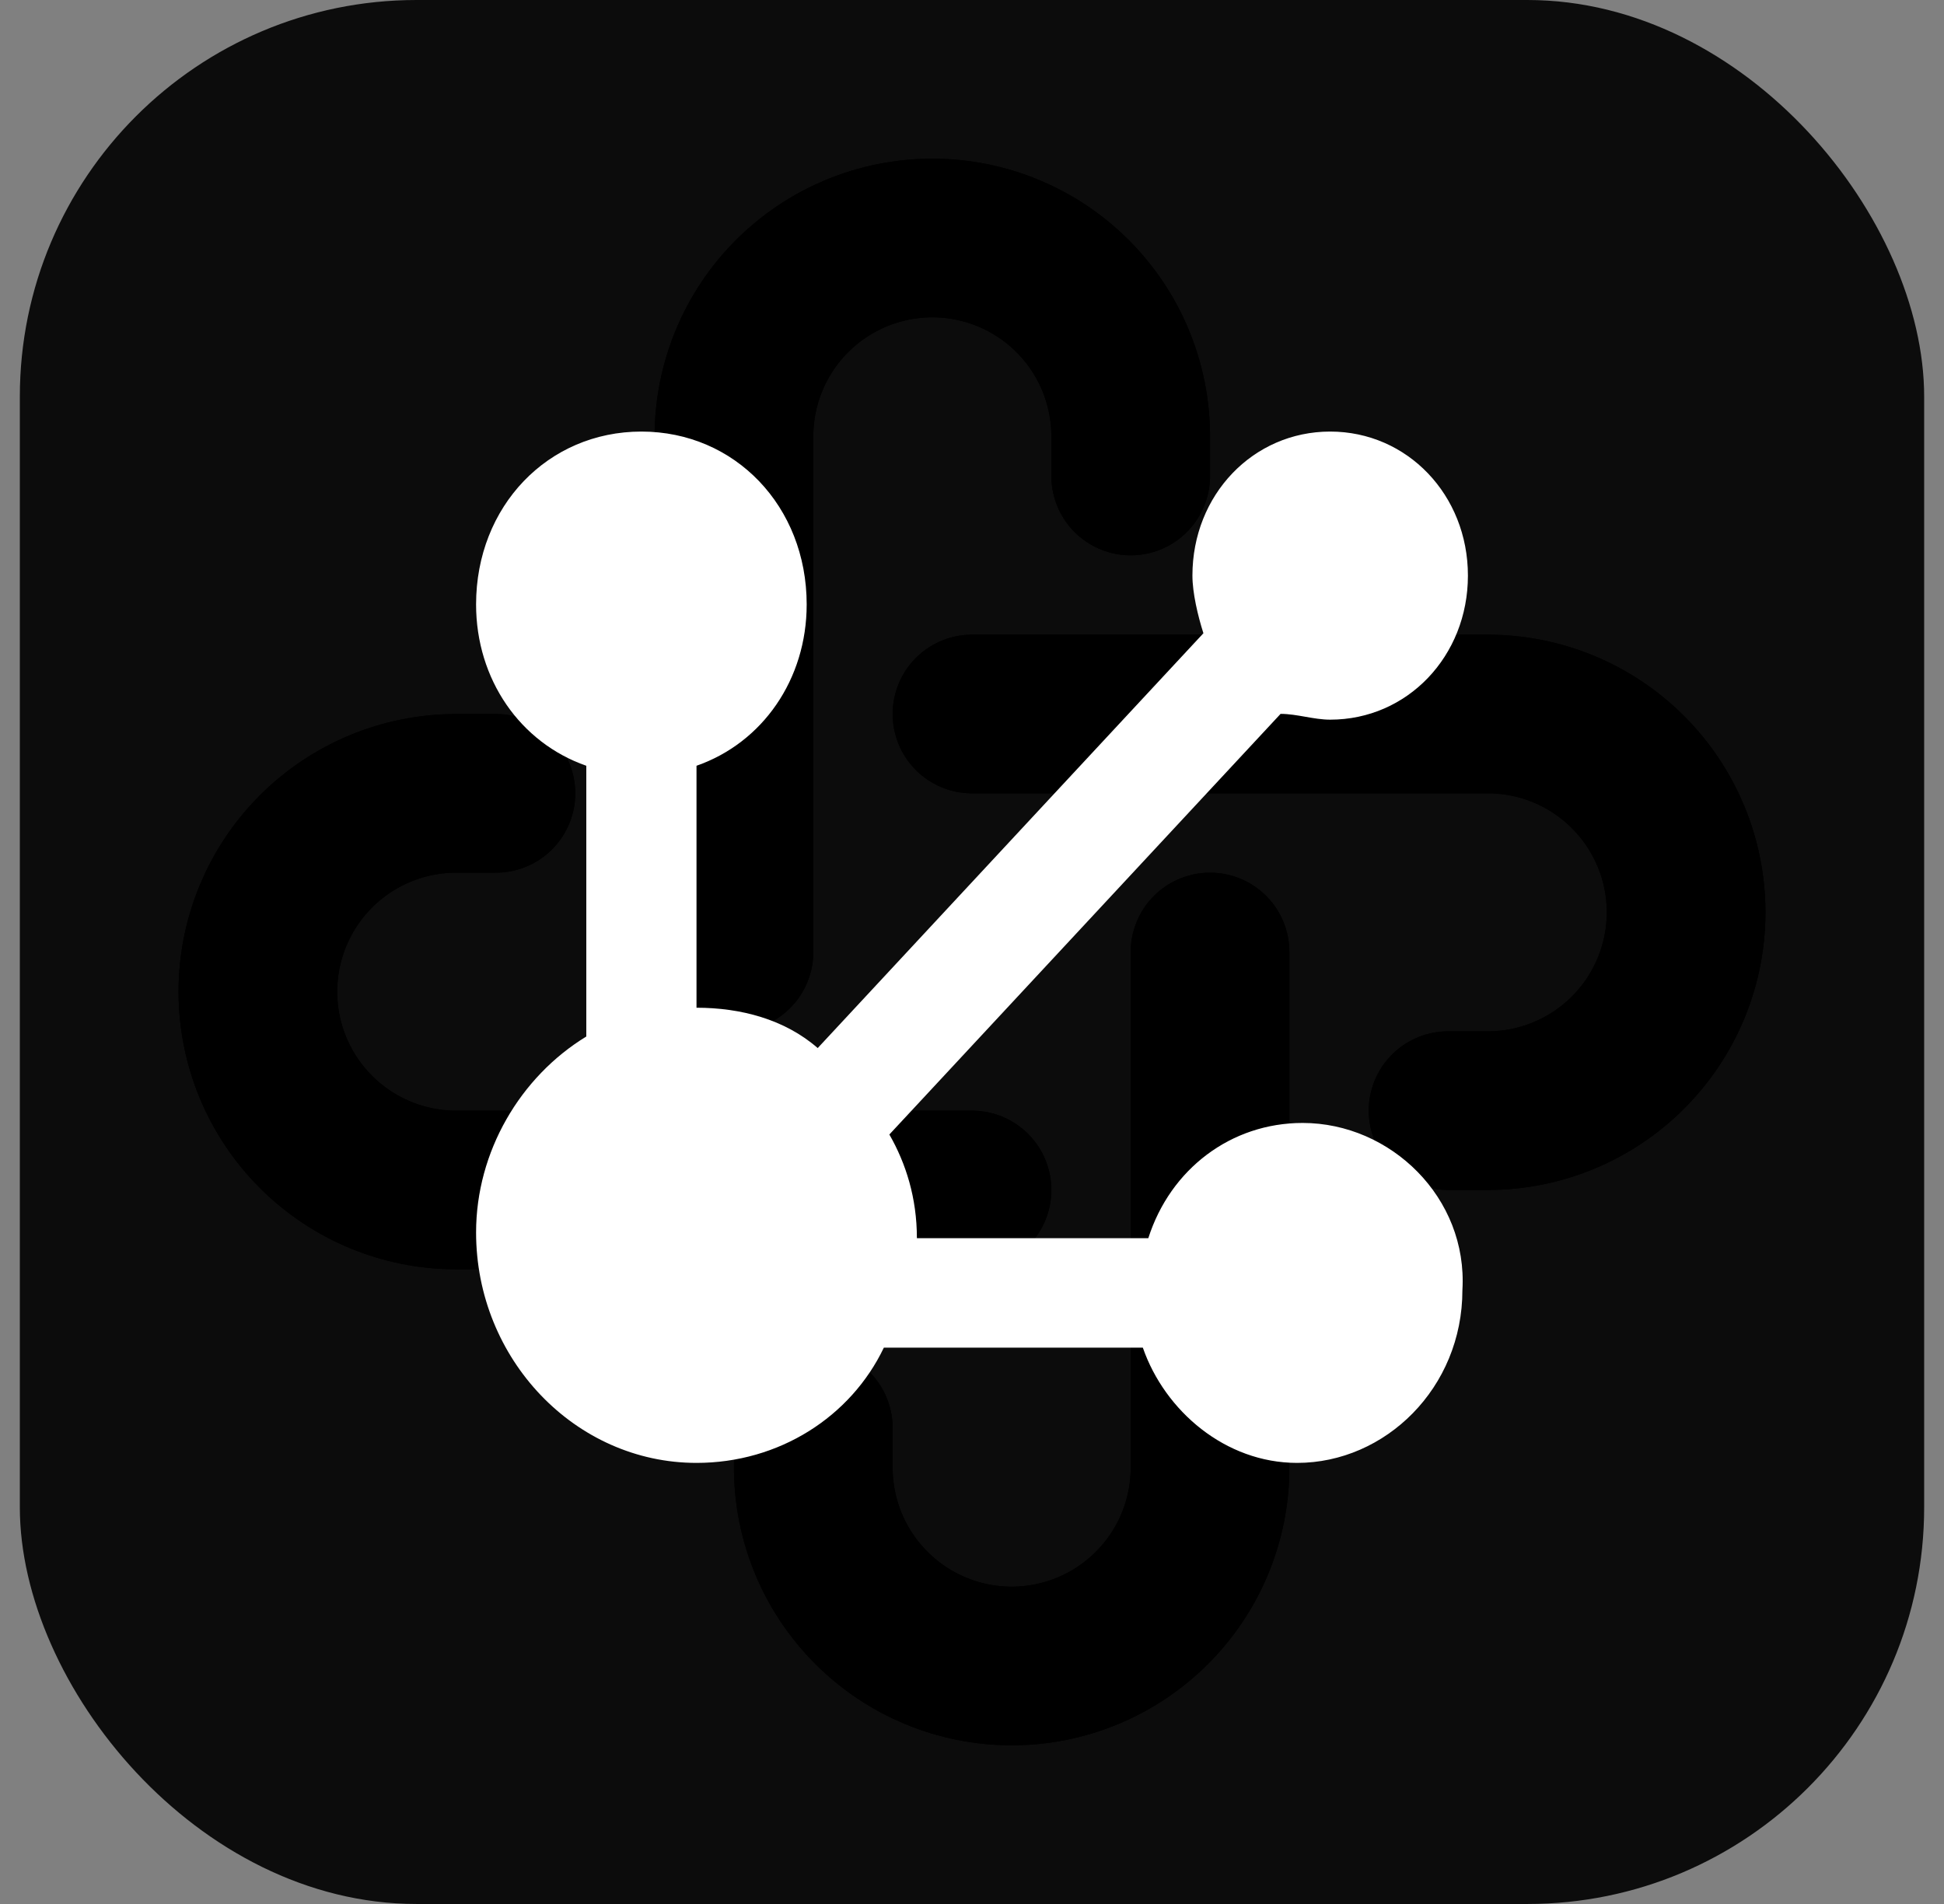 <svg width="49" height="48" viewBox="0 0 49 48" fill="none" xmlns="http://www.w3.org/2000/svg">
<rect x="0" y="0" width="49" height="48" fill="#808080" stroke="none"/>
<rect x="0.5" width="48" height="48" rx="10" fill="#0C0C0C"/>
<path d="M24.5 30H11.5C10.174 30 8.902 29.473 7.964 28.535C7.027 27.598 6.5 26.326 6.5 25C6.5 23.674 7.027 22.402 7.964 21.465C8.902 20.527 10.174 20 11.5 20H12.5M30.5 24V37C30.5 38.326 29.973 39.598 29.035 40.535C28.098 41.473 26.826 42 25.5 42C24.174 42 22.902 41.473 21.965 40.535C21.027 39.598 20.5 38.326 20.5 37V36M24.5 18H37.5C38.826 18 40.098 18.527 41.035 19.465C41.973 20.402 42.5 21.674 42.5 23C42.5 24.326 41.973 25.598 41.035 26.535C40.098 27.473 38.826 28 37.5 28H36.5M18.5 24V11C18.5 9.674 19.027 8.402 19.965 7.464C20.902 6.527 22.174 6 23.5 6C24.826 6 26.098 6.527 27.035 7.464C27.973 8.402 28.5 9.674 28.5 11V12" stroke="black" stroke-width="4" stroke-linecap="round" stroke-linejoin="round"/>
<path d="M24.5 30H11.5C10.174 30 8.902 29.473 7.964 28.535C7.027 27.598 6.5 26.326 6.5 25C6.5 23.674 7.027 22.402 7.964 21.465C8.902 20.527 10.174 20 11.5 20H12.5M30.5 24V37C30.5 38.326 29.973 39.598 29.035 40.535C28.098 41.473 26.826 42 25.5 42C24.174 42 22.902 41.473 21.965 40.535C21.027 39.598 20.5 38.326 20.5 37V36M24.5 18H37.5C38.826 18 40.098 18.527 41.035 19.465C41.973 20.402 42.5 21.674 42.5 23C42.5 24.326 41.973 25.598 41.035 26.535C40.098 27.473 38.826 28 37.5 28H36.5M18.5 24V11C18.5 9.674 19.027 8.402 19.965 7.464C20.902 6.527 22.174 6 23.5 6C24.826 6 26.098 6.527 27.035 7.464C27.973 8.402 28.5 9.674 28.5 11V12" stroke="black" stroke-width="4" stroke-linecap="round" stroke-linejoin="round"/>
<path d="M32.833 28.31C31.028 28.31 29.5 29.472 28.944 31.215H23.111C23.111 30.198 22.833 29.327 22.417 28.601L32.278 17.997C32.694 17.997 33.111 18.143 33.528 18.143C35.472 18.143 37 16.545 37 14.511C37 12.478 35.472 10.88 33.528 10.88C31.583 10.88 30.056 12.478 30.056 14.511C30.056 14.947 30.194 15.528 30.333 15.964L20.611 26.422C19.778 25.696 18.667 25.405 17.556 25.405V19.305C19.222 18.724 20.333 17.126 20.333 15.238C20.333 12.768 18.528 10.88 16.167 10.88C13.806 10.88 12 12.768 12 15.238C12 17.126 13.111 18.724 14.778 19.305V26.131C13.111 27.148 12 29.036 12 31.07C12 34.266 14.5 36.88 17.556 36.88C19.639 36.88 21.444 35.718 22.278 33.975H28.806C29.361 35.573 30.889 36.88 32.694 36.88C34.917 36.88 36.861 34.992 36.861 32.523C37 30.198 35.056 28.31 32.833 28.31Z" fill="white"/>
</svg>
